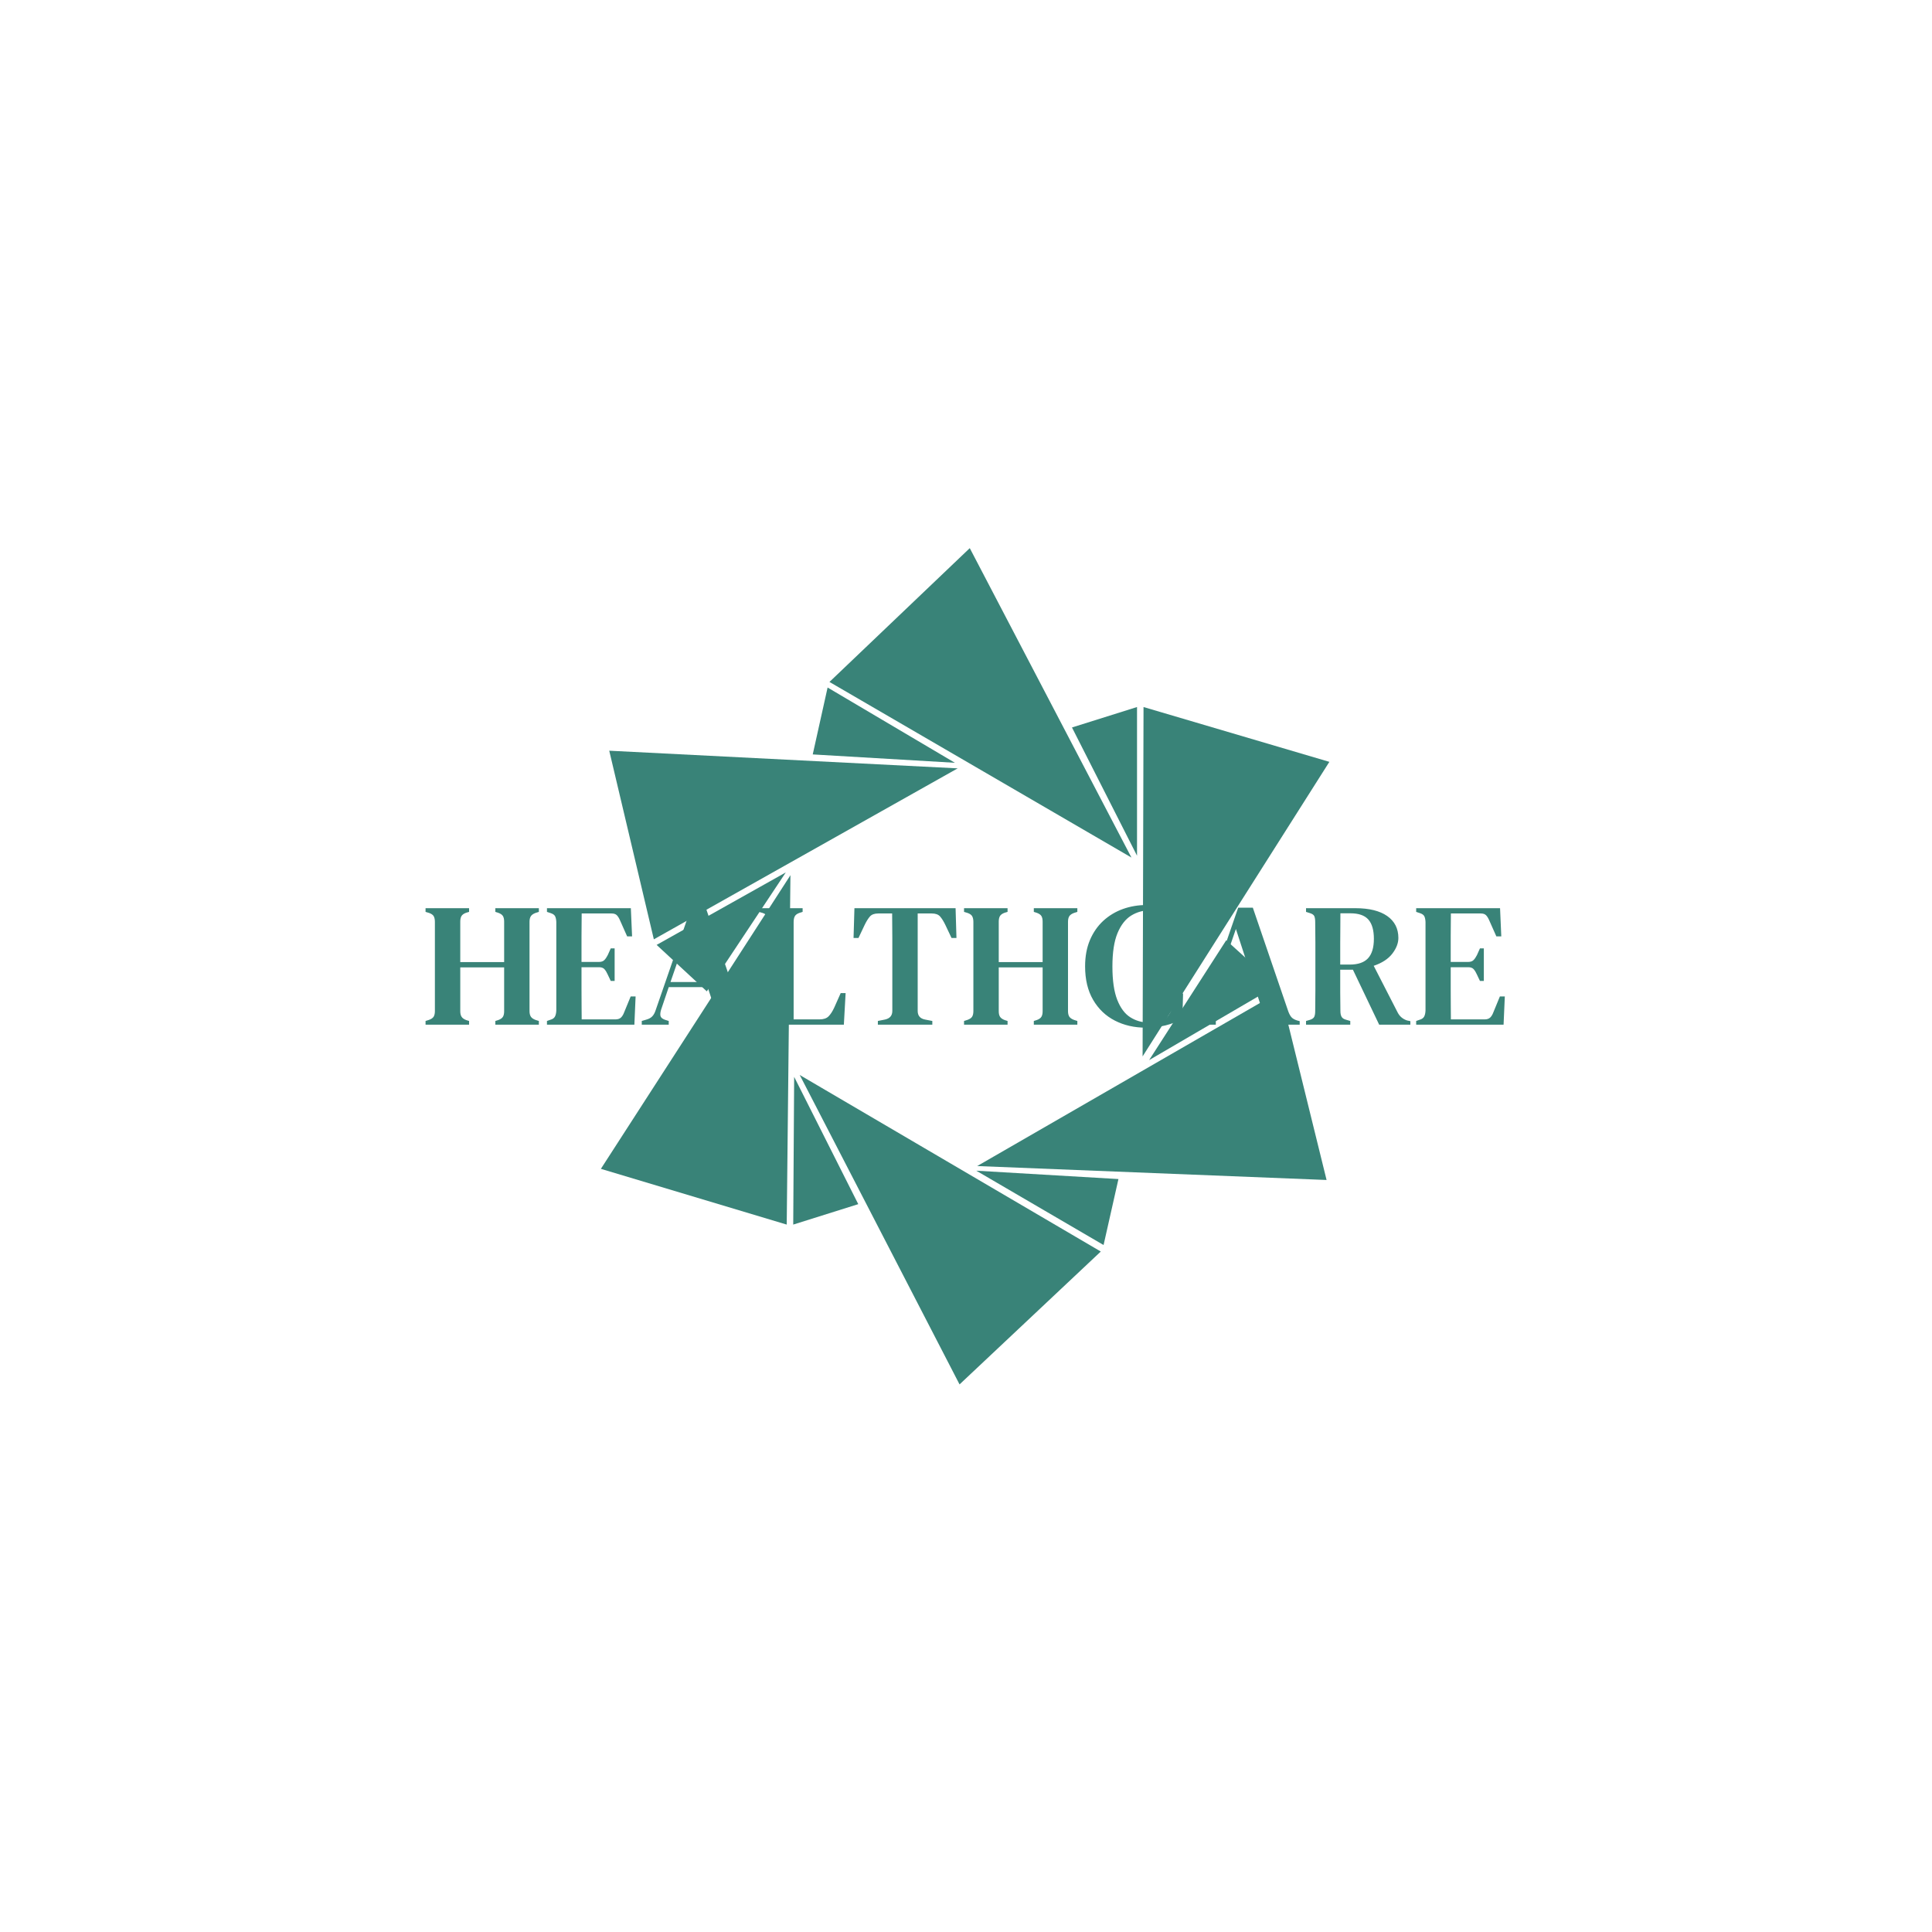 <svg xmlns="http://www.w3.org/2000/svg" version="1.1" xmlns:xlink="http://www.w3.org/1999/xlink" xmlns:svgjs="http://svgjs.dev/svgjs" width="1000" height="1000" viewBox="0 0 1000 1000"><rect width="1000" height="1000" fill="#ffffff"></rect><g transform="matrix(0.7,0,0,0.7,149.576,282.127)"><svg viewBox="0 0 396 247" data-background-color="#ffffff" preserveAspectRatio="xMidYMid meet" height="623" width="1000" xmlns="http://www.w3.org/2000/svg" xmlns:xlink="http://www.w3.org/1999/xlink"><g id="tight-bounds" transform="matrix(1,0,0,1,0.24,-0.1)"><svg viewBox="0 0 395.52 247.2" height="247.2" width="395.52"><g><svg></svg></g><g><svg viewBox="0 0 395.52 247.2" height="247.2" width="395.52"><g transform="matrix(1,0,0,1,39.552,105.622)"><svg viewBox="0 0 316.416 35.955" height="35.955" width="316.416"><g><svg viewBox="0 0 316.416 35.955" height="35.955" width="316.416"><g><svg viewBox="0 0 316.416 35.955" height="35.955" width="316.416"><g><svg viewBox="0 0 316.416 35.955" height="35.955" width="316.416"><g><svg viewBox="0 0 316.416 35.955" height="35.955" width="316.416"><g><svg viewBox="0 0 316.416 35.955" height="35.955" width="316.416"><g transform="matrix(1,0,0,1,0,0)"><svg width="316.416" viewBox="1.15 -33.95 306.23 34.8" height="35.955" data-palette-color="#398378"><path d="M13.5 0L1.15 0 1.15-1.05 2.1-1.35Q3.1-1.7 3.45-2.27 3.8-2.85 3.8-3.85L3.8-3.85 3.8-29.15Q3.8-30.15 3.48-30.75 3.15-31.35 2.15-31.7L2.15-31.7 1.15-32 1.15-33.05 13.5-33.05 13.5-32 12.65-31.75Q11.7-31.4 11.35-30.83 11-30.25 11-29.25L11-29.25 11-17.75 23.45-17.75 23.45-29.25Q23.45-30.25 23.1-30.83 22.75-31.4 21.75-31.75L21.75-31.75 20.95-32 20.95-33.05 33.3-33.05 33.3-32 32.35-31.7Q31.4-31.35 31.03-30.78 30.65-30.2 30.65-29.2L30.65-29.2 30.65-3.85Q30.65-2.85 31.03-2.27 31.4-1.7 32.35-1.35L32.35-1.35 33.3-1.05 33.3 0 20.95 0 20.95-1.05 21.75-1.3Q22.75-1.65 23.1-2.23 23.45-2.8 23.45-3.8L23.45-3.8 23.45-16.25 11-16.25 11-3.8Q11-2.8 11.38-2.23 11.75-1.65 12.7-1.3L12.7-1.3 13.5-1.05 13.5 0ZM60.4 0L35.6 0 35.6-1.05 36.6-1.4Q37.5-1.65 37.85-2.27 38.2-2.9 38.25-4L38.25-4 38.25-29.15Q38.2-30.2 37.9-30.78 37.6-31.35 36.65-31.65L36.65-31.65 35.6-32 35.6-33.05 59.4-33.05 59.75-25.05 58.35-25.05 56.35-29.55Q55.95-30.5 55.45-31.03 54.95-31.55 53.95-31.55L53.95-31.55 45.45-31.55Q45.4-28.45 45.4-25.18 45.4-21.9 45.4-17.8L45.4-17.8 50.35-17.8Q51.35-17.8 51.87-18.32 52.4-18.85 52.85-19.75L52.85-19.75 53.7-21.65 54.8-21.65 54.8-12.4 53.7-12.4 52.8-14.3Q52.4-15.2 51.9-15.75 51.4-16.3 50.4-16.3L50.4-16.3 45.4-16.3Q45.4-12.7 45.4-10.1 45.4-7.5 45.42-5.48 45.45-3.45 45.45-1.5L45.45-1.5 55.05-1.5Q56.05-1.5 56.6-2.02 57.15-2.55 57.5-3.5L57.5-3.5 59.35-8 60.75-8 60.4 0ZM70.15 0L62.5 0 62.5-1.05 63.85-1.45Q64.9-1.75 65.47-2.35 66.05-2.95 66.4-4L66.4-4 76.5-33.2 80.65-33.2 90.7-3.8Q91.1-2.7 91.6-2.13 92.1-1.55 93.2-1.2L93.2-1.2 93.95-1 93.95 0 81.25 0 81.25-1 82.1-1.25Q83.2-1.6 83.42-2.35 83.65-3.1 83.3-4.2L83.3-4.2 81.2-10.65 70.15-10.65 68-4.3Q67.65-3.2 67.8-2.5 67.95-1.8 69.05-1.4L69.05-1.4 70.15-1.05 70.15 0ZM75.85-27.15L70.65-12.1 80.75-12.1 75.85-27.15ZM119.84 0L95.74 0 95.74-1.05 96.74-1.35Q97.79-1.7 98.09-2.27 98.39-2.85 98.39-3.9L98.39-3.9 98.39-29.2Q98.39-30.2 98.09-30.78 97.79-31.35 96.79-31.7L96.79-31.7 95.74-32 95.74-33.05 108.14-33.05 108.14-32 107.19-31.7Q106.24-31.35 105.92-30.75 105.59-30.15 105.59-29.1L105.59-29.1 105.59-1.5 112.94-1.5Q114.64-1.5 115.49-2.35 116.34-3.2 117.09-4.8L117.09-4.8 118.94-8.95 120.34-8.95 119.84 0ZM144.94 0L129.49 0 129.49-1.05 131.49-1.45Q133.59-1.9 133.59-3.9L133.59-3.9 133.59-17.55Q133.59-21.05 133.59-24.55 133.59-28.05 133.54-31.55L133.54-31.55 129.59-31.55Q127.99-31.55 127.24-30.7 126.49-29.85 125.74-28.3L125.74-28.3 123.99-24.6 122.59-24.6 122.84-33.05 151.54-33.05 151.79-24.6 150.39-24.6 148.64-28.3Q147.89-29.85 147.14-30.7 146.39-31.55 144.79-31.55L144.79-31.55 140.79-31.55 140.79-3.9Q140.79-1.85 142.89-1.45L142.89-1.45 144.94-1.05 144.94 0ZM166.29 0L153.94 0 153.94-1.05 154.89-1.35Q155.89-1.7 156.24-2.27 156.59-2.85 156.59-3.85L156.59-3.85 156.59-29.15Q156.59-30.15 156.26-30.75 155.94-31.35 154.94-31.7L154.94-31.7 153.94-32 153.94-33.05 166.29-33.05 166.29-32 165.44-31.75Q164.49-31.4 164.14-30.83 163.79-30.25 163.79-29.25L163.79-29.25 163.79-17.75 176.24-17.75 176.24-29.25Q176.24-30.25 175.89-30.83 175.54-31.4 174.54-31.75L174.54-31.75 173.74-32 173.74-33.05 186.09-33.05 186.09-32 185.14-31.7Q184.19-31.35 183.81-30.78 183.44-30.2 183.44-29.2L183.44-29.2 183.44-3.85Q183.44-2.85 183.81-2.27 184.19-1.7 185.14-1.35L185.14-1.35 186.09-1.05 186.09 0 173.74 0 173.74-1.05 174.54-1.3Q175.54-1.65 175.89-2.23 176.24-2.8 176.24-3.8L176.24-3.8 176.24-16.25 163.79-16.25 163.79-3.8Q163.79-2.8 164.16-2.23 164.54-1.65 165.49-1.3L165.49-1.3 166.29-1.05 166.29 0ZM205.49 0.85L205.49 0.85Q200.64 0.85 196.74-1.15 192.84-3.15 190.56-7.05 188.29-10.95 188.29-16.55L188.29-16.55Q188.29-20.75 189.66-24 191.04-27.25 193.46-29.48 195.89-31.7 199.04-32.83 202.19-33.95 205.74-33.95L205.74-33.95Q208.49-33.95 210.89-33.33 213.29-32.7 215.49-31.5L215.49-31.5 215.69-24.95 214.34-24.95 212.24-28.9Q211.74-29.9 211.16-30.7 210.59-31.5 209.69-31.85L209.69-31.85Q208.44-32.45 206.74-32.45L206.74-32.45Q203.79-32.45 201.36-30.95 198.94-29.45 197.49-25.98 196.04-22.5 196.04-16.5L196.04-16.5Q196.04-10.55 197.41-7.05 198.79-3.55 201.14-2.08 203.49-0.6 206.44-0.6L206.44-0.6Q207.79-0.6 208.64-0.8 209.49-1 210.34-1.35L210.34-1.35Q211.34-1.75 211.89-2.53 212.44-3.3 212.84-4.3L212.84-4.3 214.74-8.85 216.09-8.85 215.89-1.65Q213.74-0.45 211.14 0.2 208.54 0.85 205.49 0.85ZM225.38 0L217.73 0 217.73-1.05 219.08-1.45Q220.13-1.75 220.71-2.35 221.28-2.95 221.63-4L221.63-4 231.73-33.2 235.88-33.2 245.93-3.8Q246.33-2.7 246.83-2.13 247.33-1.55 248.43-1.2L248.43-1.2 249.18-1 249.18 0 236.48 0 236.48-1 237.33-1.25Q238.43-1.6 238.66-2.35 238.88-3.1 238.53-4.2L238.53-4.2 236.43-10.65 225.38-10.65 223.23-4.3Q222.88-3.2 223.03-2.5 223.18-1.8 224.28-1.4L224.28-1.4 225.38-1.05 225.38 0ZM231.08-27.15L225.88-12.1 235.98-12.1 231.08-27.15ZM263.53 0L250.98 0 250.98-1.05 252.03-1.35Q253.03-1.65 253.31-2.23 253.58-2.8 253.58-3.85L253.58-3.85Q253.63-6.75 253.63-9.65 253.63-12.55 253.63-15.5L253.63-15.5 253.63-17.55Q253.63-20.45 253.63-23.35 253.63-26.25 253.58-29.15L253.58-29.15Q253.58-30.2 253.33-30.78 253.08-31.35 252.08-31.65L252.08-31.65 250.98-32 250.98-33.05 264.98-33.05Q270.83-33.05 274.01-30.83 277.18-28.6 277.18-24.6L277.18-24.6Q277.18-22.4 275.46-20.15 273.73-17.9 270.18-16.7L270.18-16.7 276.98-3.45Q277.83-1.8 279.63-1.2L279.63-1.2 280.58-1 280.58 0 271.73 0 264.28-15.6 260.68-15.6Q260.68-12.05 260.68-9.2 260.68-6.35 260.73-3.85L260.73-3.85Q260.73-2.85 261.06-2.25 261.38-1.65 262.33-1.4L262.33-1.4 263.53-1.05 263.53 0ZM260.68-17.05L260.68-17.05 263.38-17.05Q266.93-17.05 268.58-18.85 270.23-20.65 270.23-24.35L270.23-24.35Q270.23-28.05 268.66-29.83 267.08-31.6 263.58-31.6L263.58-31.6 260.73-31.6Q260.73-29.65 260.71-27.63 260.68-25.6 260.68-23.08 260.68-20.55 260.68-17.05ZM307.03 0L282.23 0 282.23-1.05 283.23-1.4Q284.13-1.65 284.48-2.27 284.83-2.9 284.88-4L284.88-4 284.88-29.15Q284.83-30.2 284.53-30.78 284.23-31.35 283.28-31.65L283.28-31.65 282.23-32 282.23-33.05 306.03-33.05 306.38-25.05 304.98-25.05 302.98-29.55Q302.58-30.5 302.08-31.03 301.58-31.55 300.58-31.55L300.58-31.55 292.08-31.55Q292.03-28.45 292.03-25.18 292.03-21.9 292.03-17.8L292.03-17.8 296.98-17.8Q297.98-17.8 298.5-18.32 299.03-18.85 299.48-19.75L299.48-19.75 300.33-21.65 301.43-21.65 301.43-12.4 300.33-12.4 299.43-14.3Q299.03-15.2 298.53-15.75 298.03-16.3 297.03-16.3L297.03-16.3 292.03-16.3Q292.03-12.7 292.03-10.1 292.03-7.5 292.05-5.48 292.08-3.45 292.08-1.5L292.08-1.5 301.68-1.5Q302.68-1.5 303.23-2.02 303.78-2.55 304.13-3.5L304.13-3.5 305.98-8 307.38-8 307.03 0Z" opacity="1" transform="matrix(1,0,0,1,0,0)" fill="#398378" class="undefined-text-0" data-fill-palette-color="primary" id="text-0"></path></svg></g></svg></g></svg></g></svg></g></svg></g></svg></g></svg></g><g mask="url(#bda399c1-daa1-45e7-82b9-30ef75bf7223)"><g transform="matrix(2.724, 0, 0, 2.724, 90.962, 1)"><svg xmlns="http://www.w3.org/2000/svg" xmlns:xlink="http://www.w3.org/1999/xlink" version="1.1" x="0" y="0" viewBox="10.1 5.2 78.4 90" enable-background="new 0 0 100 100" xml:space="preserve" height="90" width="78.4" class="icon-none" data-fill-palette-color="accent" id="none"><polygon fill-rule="evenodd" clip-rule="evenodd" fill="#398378" points="88.5,28.2 68.4,59.9 68.5,22.3 " data-fill-palette-color="accent"></polygon><polygon fill-rule="evenodd" clip-rule="evenodd" fill="#398378" points="49.8,5.2 67.2,38.5 34.7,19.6 " data-fill-palette-color="accent"></polygon><polygon fill-rule="evenodd" clip-rule="evenodd" fill="#398378" points="67.8,38.3 67.8,22.3 60.8,24.5 " data-fill-palette-color="accent"></polygon><polygon fill-rule="evenodd" clip-rule="evenodd" fill="#398378" points="88.2,73.2 50.6,71.7 83.2,52.9 " data-fill-palette-color="accent"></polygon><polygon fill-rule="evenodd" clip-rule="evenodd" fill="#398378" points="69.1,60.3 82.8,52.3 77.4,47.4 " data-fill-palette-color="accent"></polygon><polygon fill-rule="evenodd" clip-rule="evenodd" fill="#398378" points="48.7,95.2 31.5,61.9 63.9,80.9 " data-fill-palette-color="accent"></polygon><polygon fill-rule="evenodd" clip-rule="evenodd" fill="#398378" points="50.5,72.2 64.2,80.2 65.8,73.1 " data-fill-palette-color="accent"></polygon><polygon fill-rule="evenodd" clip-rule="evenodd" fill="#398378" points="10.1,72 30.5,40.4 30.1,78 " data-fill-palette-color="accent"></polygon><polygon fill-rule="evenodd" clip-rule="evenodd" fill="#398378" points="30.9,62.1 30.8,78 37.8,75.8 " data-fill-palette-color="accent"></polygon><polygon fill-rule="evenodd" clip-rule="evenodd" fill="#398378" points="11,27 48.5,28.9 15.8,47.3 " data-fill-palette-color="accent"></polygon><polygon fill-rule="evenodd" clip-rule="evenodd" fill="#398378" points="30,40.1 16.1,47.9 21.5,52.9 " data-fill-palette-color="accent"></polygon><polygon fill-rule="evenodd" clip-rule="evenodd" fill="#398378" points="48.2,28.3 34.5,20.2 32.9,27.4 " data-fill-palette-color="accent"></polygon></svg></g></g></svg></g><defs><mask id="bda399c1-daa1-45e7-82b9-30ef75bf7223"><rect width="640" height="400" fill="white"></rect><rect width="348.058" height="52.932" fill="black" x="145.971" y="173.534" id="transform-me" transform="matrix(1,0,0,1,-122.24,-76.4)"></rect></mask></defs></svg><rect width="395.52" height="247.2" fill="none" stroke="none" visibility="hidden"></rect></g></svg></g></svg>